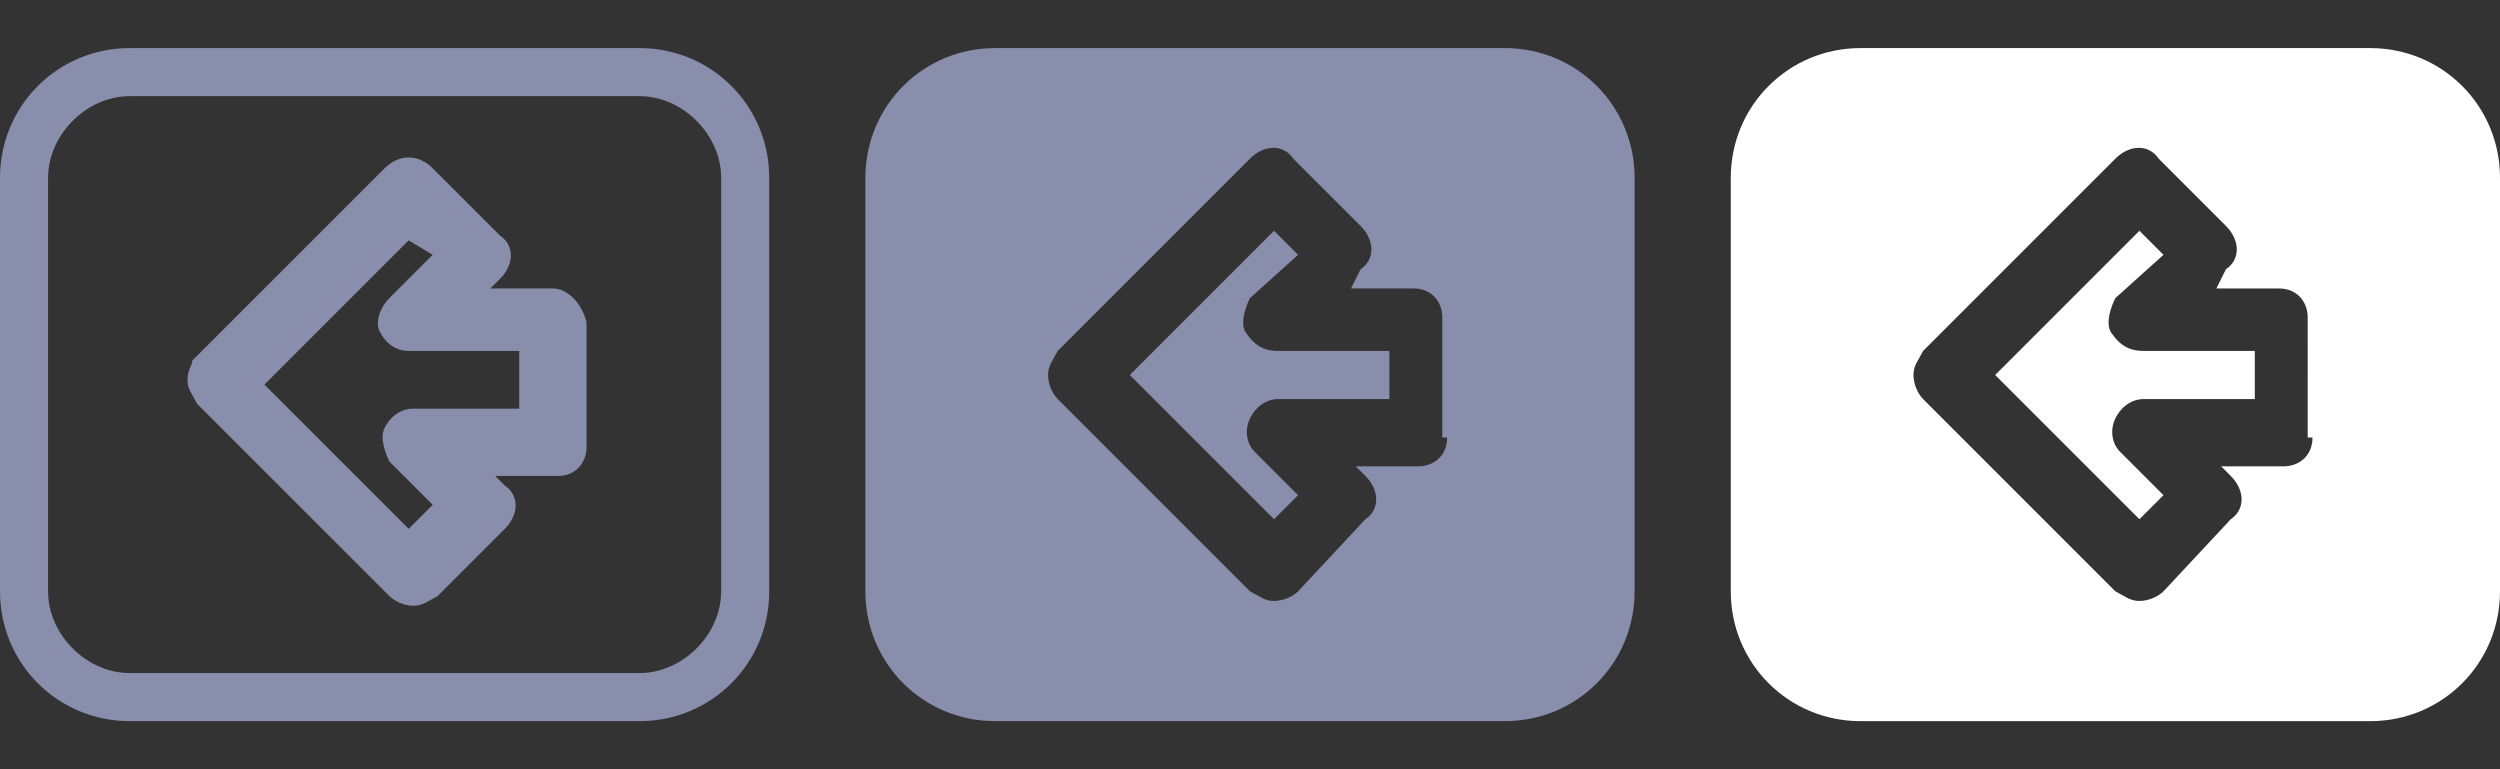 <?xml version="1.0" encoding="utf-8"?>
<!-- Generator: Adobe Illustrator 19.2.1, SVG Export Plug-In . SVG Version: 6.00 Build 0)  -->
<svg version="1.1" id="main_symbols" xmlns="http://www.w3.org/2000/svg" xmlns:xlink="http://www.w3.org/1999/xlink" x="0px"
	 y="0px" width="52px" height="16px" viewBox="0 0 52 16" style="enable-background:new 0 0 52 16;" xml:space="preserve">
<rect x="0" y="0" width="52" height="16" fill="#333333" stroke="none"/>
<style type="text/css">
	.st0{fill:#888EAB;}
	.st1{fill:#FFFFFF;}
</style>
<title>Fear_Universe_new (1)</title>
<g>
	<path class="st0" d="M13.3,1H2.7C1.2,1,0,2.2,0,3.7v8.6C0,13.8,1.2,15,2.7,15h10.6c1.5,0,2.7-1.2,2.7-2.7V3.7C16,2.2,14.8,1,13.3,1
		z M15,12.3c0,0.9-0.8,1.7-1.7,1.7H2.7C1.8,14,1,13.2,1,12.3V3.7C1,2.8,1.8,2,2.7,2h10.6C14.2,2,15,2.8,15,3.7V12.3z"/>
	<path class="st0" d="M11.5,6h-1.3l0.2-0.2c0.3-0.3,0.3-0.7,0-0.9L9,3.5C8.7,3.2,8.3,3.2,8,3.5l-4,4C4,7.6,3.9,7.7,3.9,7.9
		S4,8.2,4.1,8.4l4,4c0.1,0.1,0.3,0.2,0.5,0.2s0.3-0.1,0.5-0.2l1.4-1.4c0.3-0.3,0.3-0.7,0-0.9l-0.2-0.2h1.3c0.4,0,0.6-0.3,0.6-0.6
		V6.7C12.1,6.3,11.8,6,11.5,6z M10.8,8.5H8.6c-0.3,0-0.5,0.2-0.6,0.4c-0.1,0.2,0,0.5,0.1,0.7L9,10.5l-0.5,0.5l-3-3l3-3L9,5.3
		L8.1,6.2C7.9,6.4,7.8,6.7,7.9,6.9c0.1,0.2,0.3,0.4,0.6,0.4h2.3V8.5z"/>
</g>
<g>
	<path class="st0" d="M25.9,6.9c-0.1-0.2,0-0.5,0.1-0.7L27,5.3l-0.5-0.5l-3,3l3,3l0.5-0.5l-0.9-0.9c-0.2-0.2-0.2-0.5-0.1-0.7
		c0.1-0.2,0.3-0.4,0.6-0.4h2.3V7.3h-2.3C26.3,7.3,26.1,7.2,25.9,6.9z"/>
	<path class="st0" d="M31.3,1H20.7C19.2,1,18,2.2,18,3.7v8.6c0,1.5,1.2,2.7,2.7,2.7h10.6c1.5,0,2.7-1.2,2.7-2.7V3.7
		C34,2.2,32.8,1,31.3,1z M30.1,9.1c0,0.4-0.3,0.6-0.6,0.6h-1.3l0.2,0.2c0.3,0.3,0.3,0.7,0,0.9L27,12.3c-0.1,0.1-0.3,0.2-0.5,0.2
		s-0.3-0.1-0.5-0.2l-4-4c-0.1-0.1-0.2-0.3-0.2-0.5s0.1-0.3,0.2-0.5l4-4c0.3-0.3,0.7-0.3,0.9,0l1.4,1.4c0.3,0.3,0.3,0.7,0,0.9L28.1,6
		h1.3c0.4,0,0.6,0.3,0.6,0.6V9.1z"/>
</g>
<g>
	<path class="st1" d="M43.9,6.9c-0.1-0.2,0-0.5,0.1-0.7L45,5.3l-0.5-0.5l-3,3l3,3l0.5-0.5l-0.9-0.9c-0.2-0.2-0.2-0.5-0.1-0.7
		c0.1-0.2,0.3-0.4,0.6-0.4h2.3V7.3h-2.3C44.3,7.3,44.1,7.2,43.9,6.9z"/>
	<path class="st1" d="M49.3,1H38.7C37.2,1,36,2.2,36,3.7v8.6c0,1.5,1.2,2.7,2.7,2.7h10.6c1.5,0,2.7-1.2,2.7-2.7V3.7
		C52,2.2,50.8,1,49.3,1z M48.1,9.1c0,0.4-0.3,0.6-0.6,0.6h-1.3l0.2,0.2c0.3,0.3,0.3,0.7,0,0.9L45,12.3c-0.1,0.1-0.3,0.2-0.5,0.2
		s-0.3-0.1-0.5-0.2l-4-4c-0.1-0.1-0.2-0.3-0.2-0.5s0.1-0.3,0.2-0.5l4-4c0.3-0.3,0.7-0.3,0.9,0l1.4,1.4c0.3,0.3,0.3,0.7,0,0.9L46.1,6
		h1.3c0.4,0,0.6,0.3,0.6,0.6V9.1z"/>
</g>
</svg>
